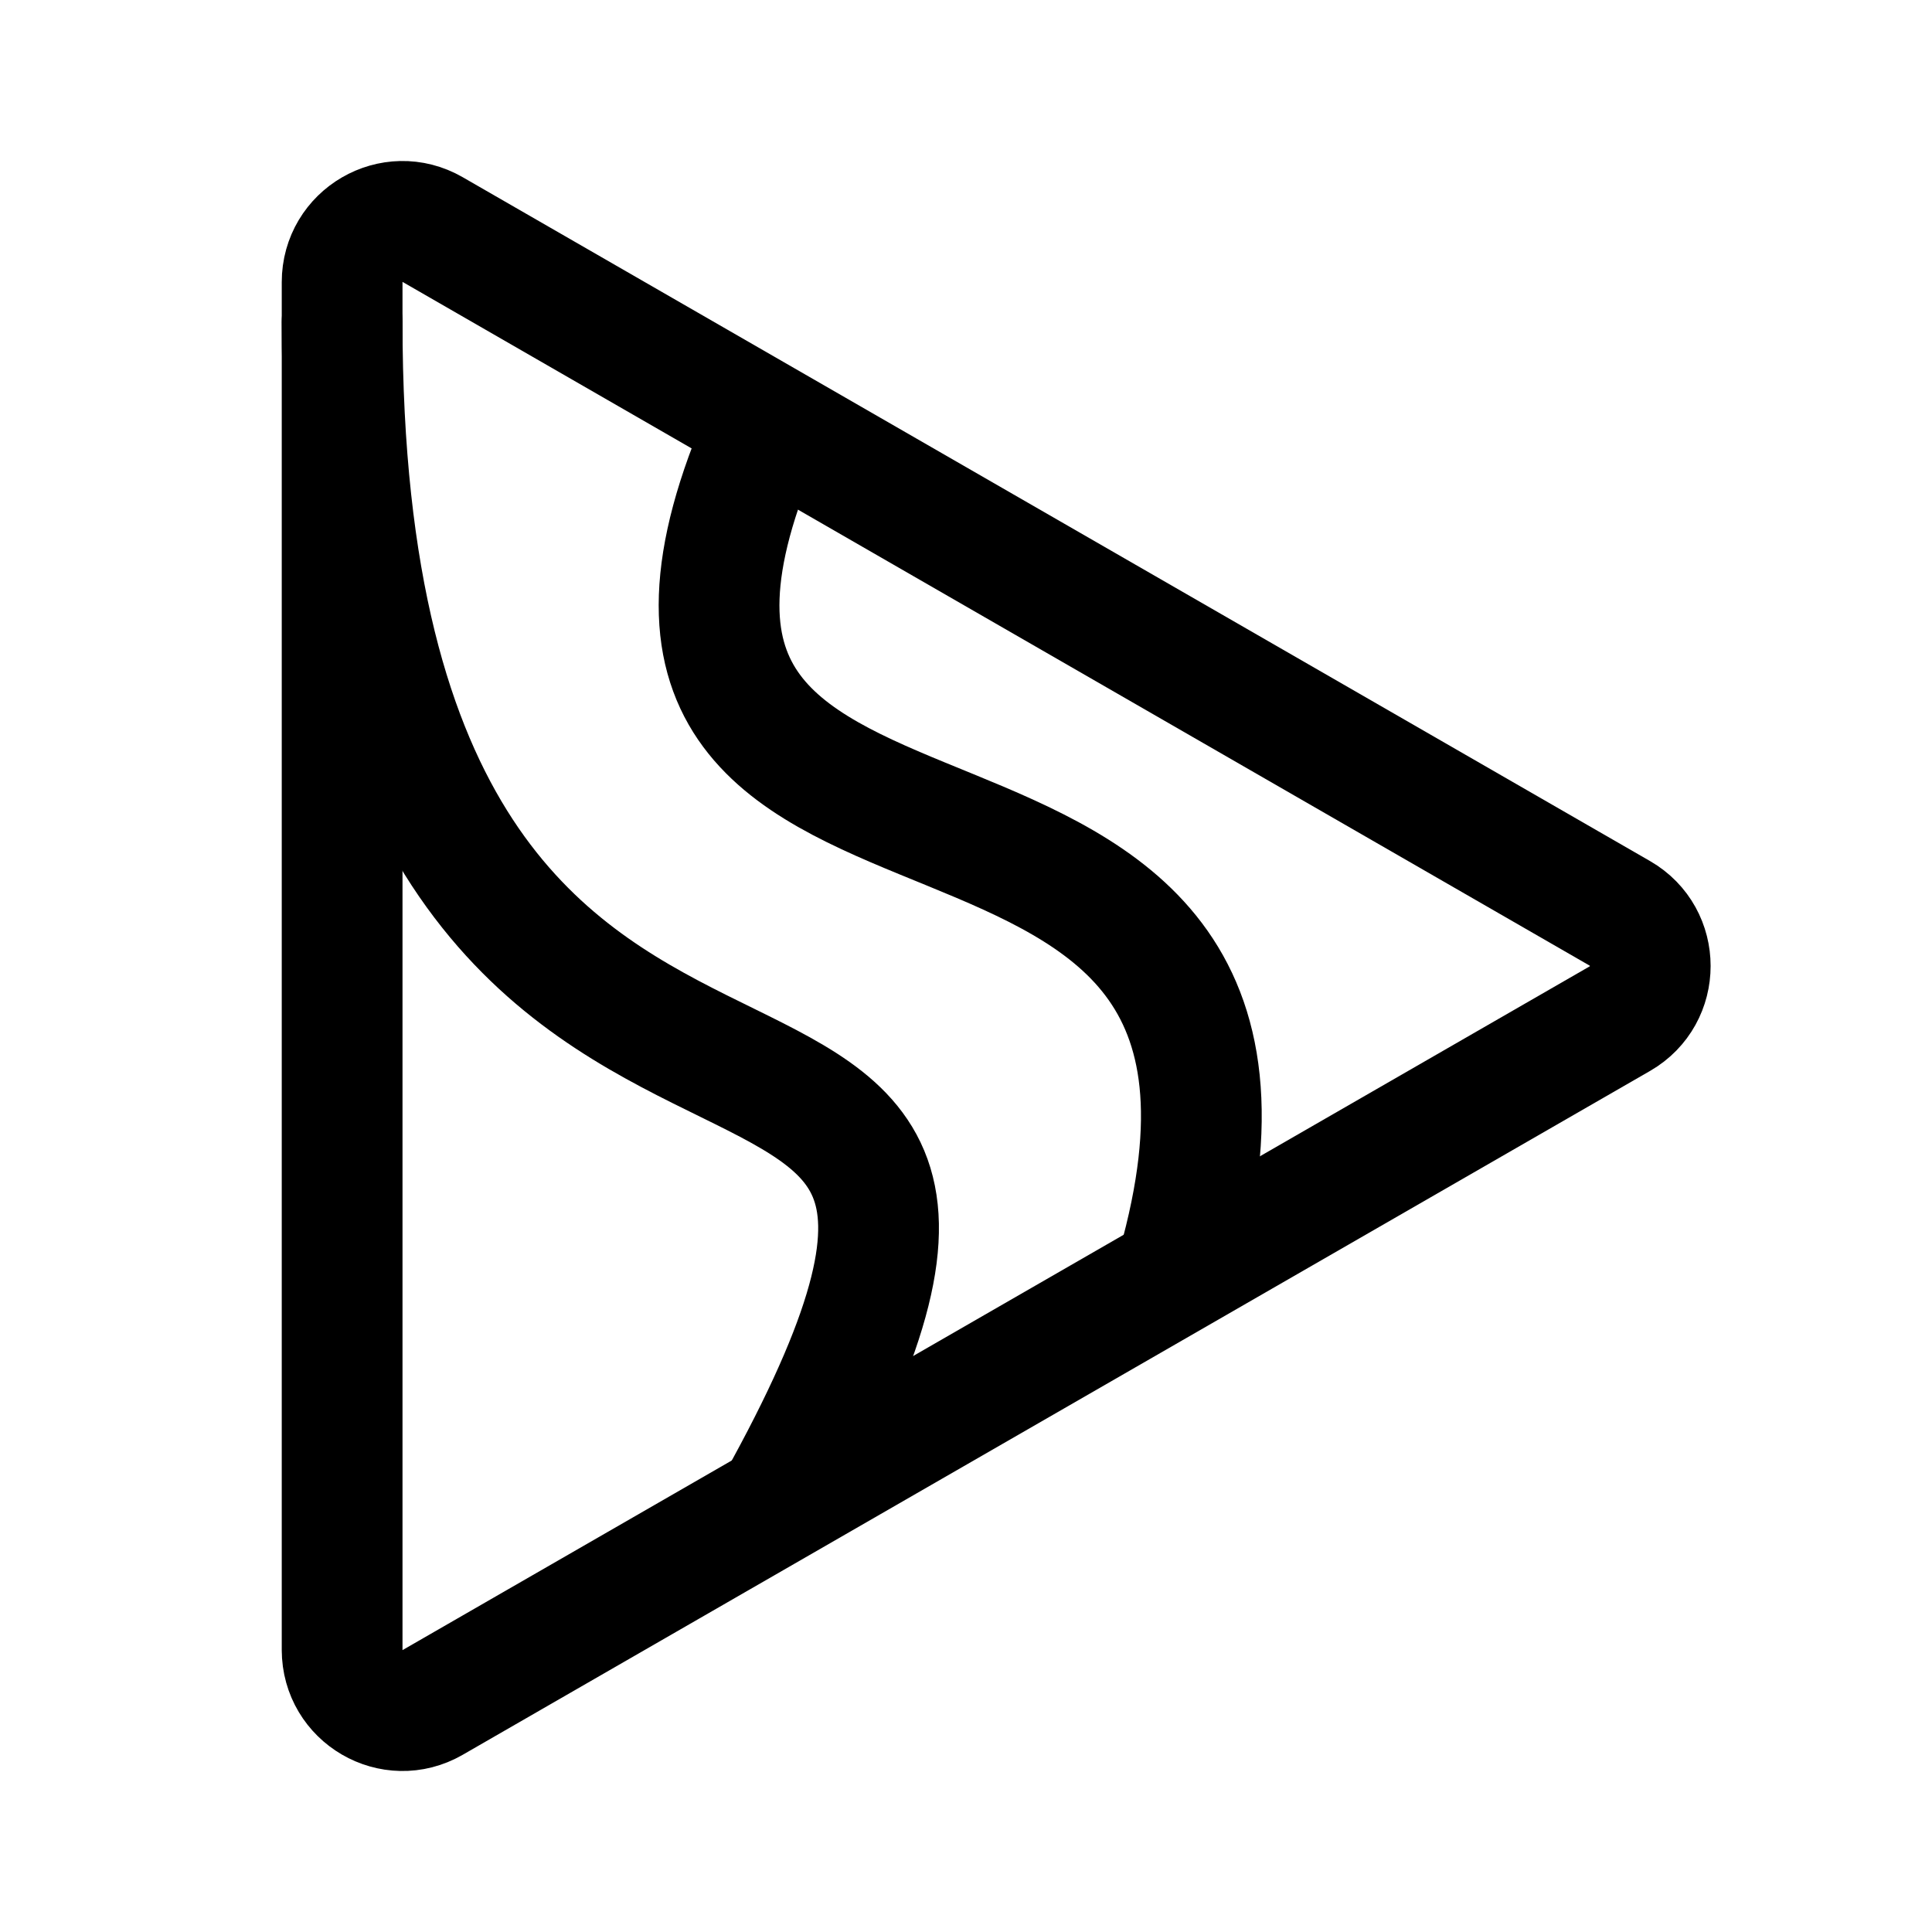 <svg xmlns="http://www.w3.org/2000/svg" width="76" height="76" fill="none" stroke="#000" stroke-linecap="round" stroke-linejoin="round" stroke-width="12" viewBox="0 0 192 192"><path d="M34 32c0 104 80 50 44 116M75 45c-21 52 59 21 42 81"/><path d="M34 163.963V28.037c0-4.632 4.984-7.534 8.984-5.23l118 67.963c4.021 2.316 4.021 8.144 0 10.46l-118 67.963c-4 2.304-8.984-.598-8.984-5.23"/></svg>